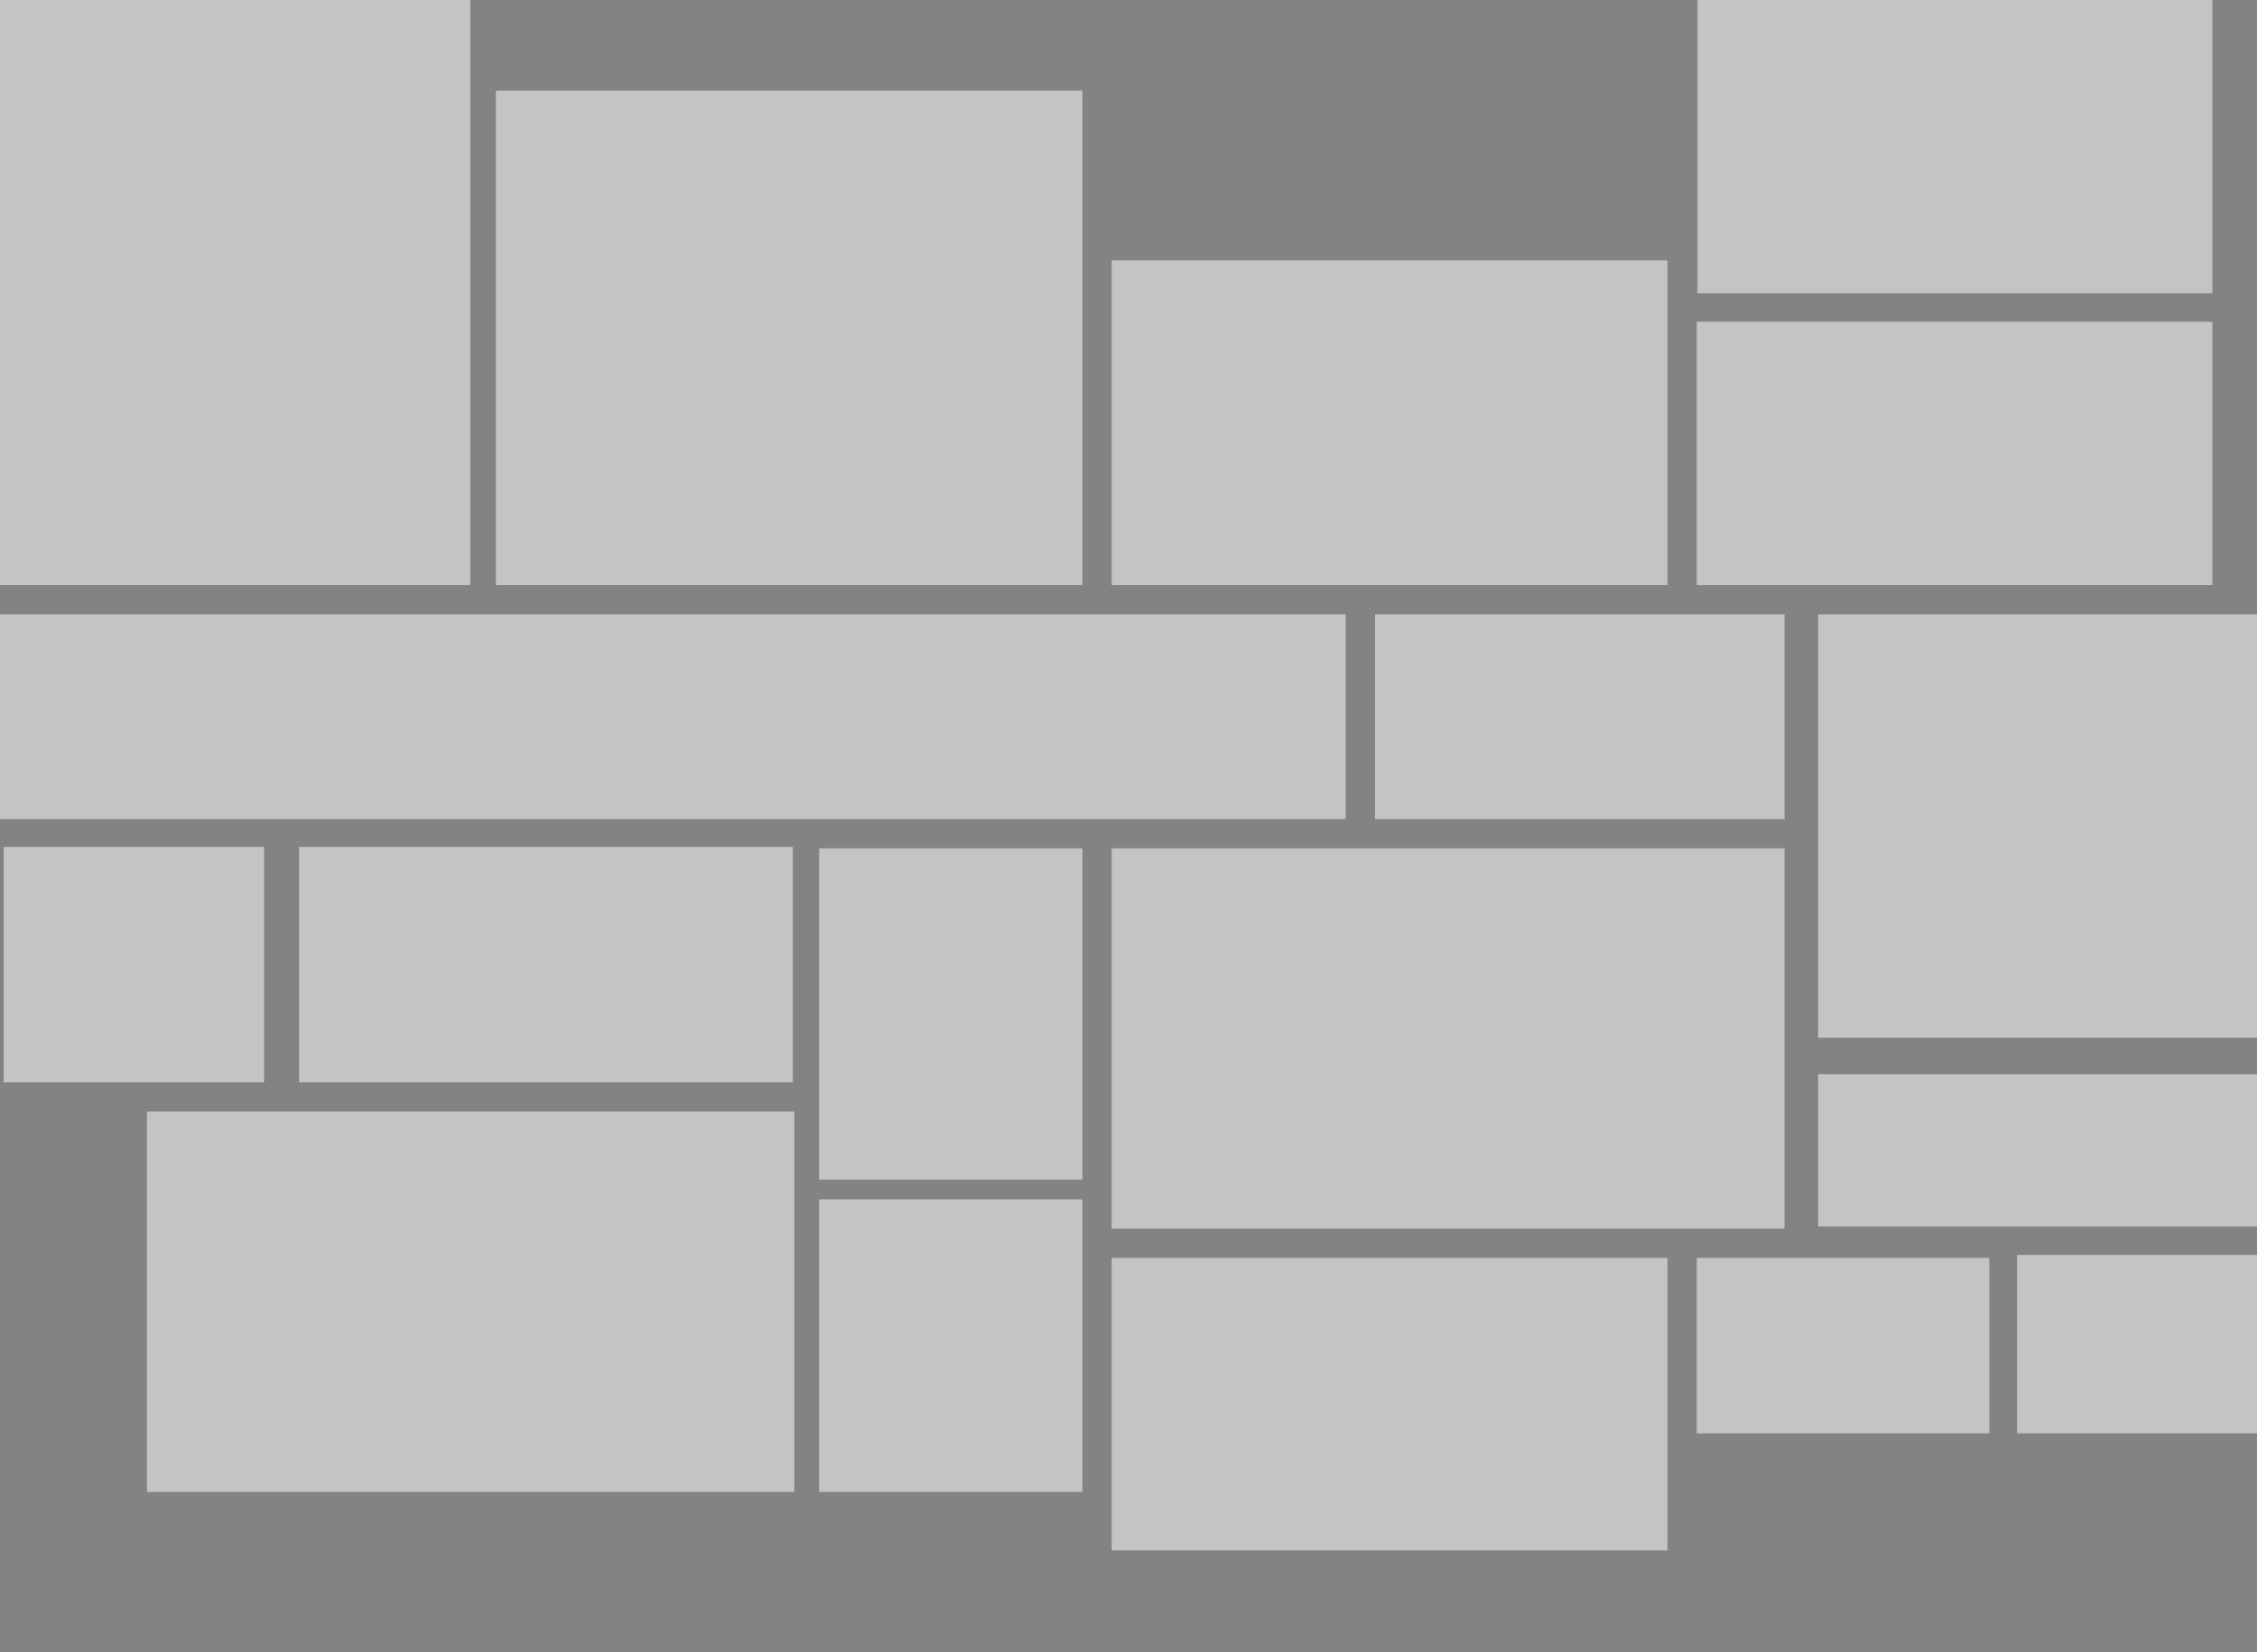 <svg width="3086" height="2259" viewBox="0 0 3086 2259" fill="none" xmlns="http://www.w3.org/2000/svg">
<g clip-path="url(#clip0)">
<rect width="3086" height="2259" fill="#838383"/>
<rect y="-23" width="643" height="823" fill="#C4C4C4"/>
<rect x="678" y="124" width="802" height="676" fill="#C4C4C4"/>
<rect x="1520" y="356" width="760" height="444" fill="#C4C4C4"/>
<rect y="840" width="1840" height="280" fill="#C4C4C4"/>
<rect x="409" y="1158" width="675" height="322" fill="#C4C4C4"/>
<rect x="2320" y="440" width="705" height="360" fill="#C4C4C4"/>
<rect x="1120" y="1160" width="360" height="453" fill="#C4C4C4"/>
<rect x="1520" y="1160" width="920" height="520" fill="#C4C4C4"/>
<rect x="1520" y="1720" width="760" height="400" fill="#C4C4C4"/>
<rect x="1120" y="1640" width="360" height="400" fill="#C4C4C4"/>
<rect x="2486" y="840" width="600" height="579" fill="#C4C4C4"/>
<rect x="1880" y="840" width="560" height="280" fill="#C4C4C4"/>
<rect x="2486" y="1469" width="708" height="208" fill="#C4C4C4"/>
<rect x="2321" y="-3" width="704" height="404" fill="#C4C4C4"/>
<rect x="2320" y="1720" width="400" height="240" fill="#C4C4C4"/>
<rect x="201" y="1520" width="885" height="520" fill="#C4C4C4"/>
<rect x="2758" y="1716" width="328" height="244" fill="#C4C4C4"/>
<rect x="5" y="1158" width="356" height="322" fill="#C4C4C4"/>
</g>
<defs>
<clipPath id="clip0">
<rect width="3086" height="2259" fill="white"/>
</clipPath>
</defs>
</svg>
